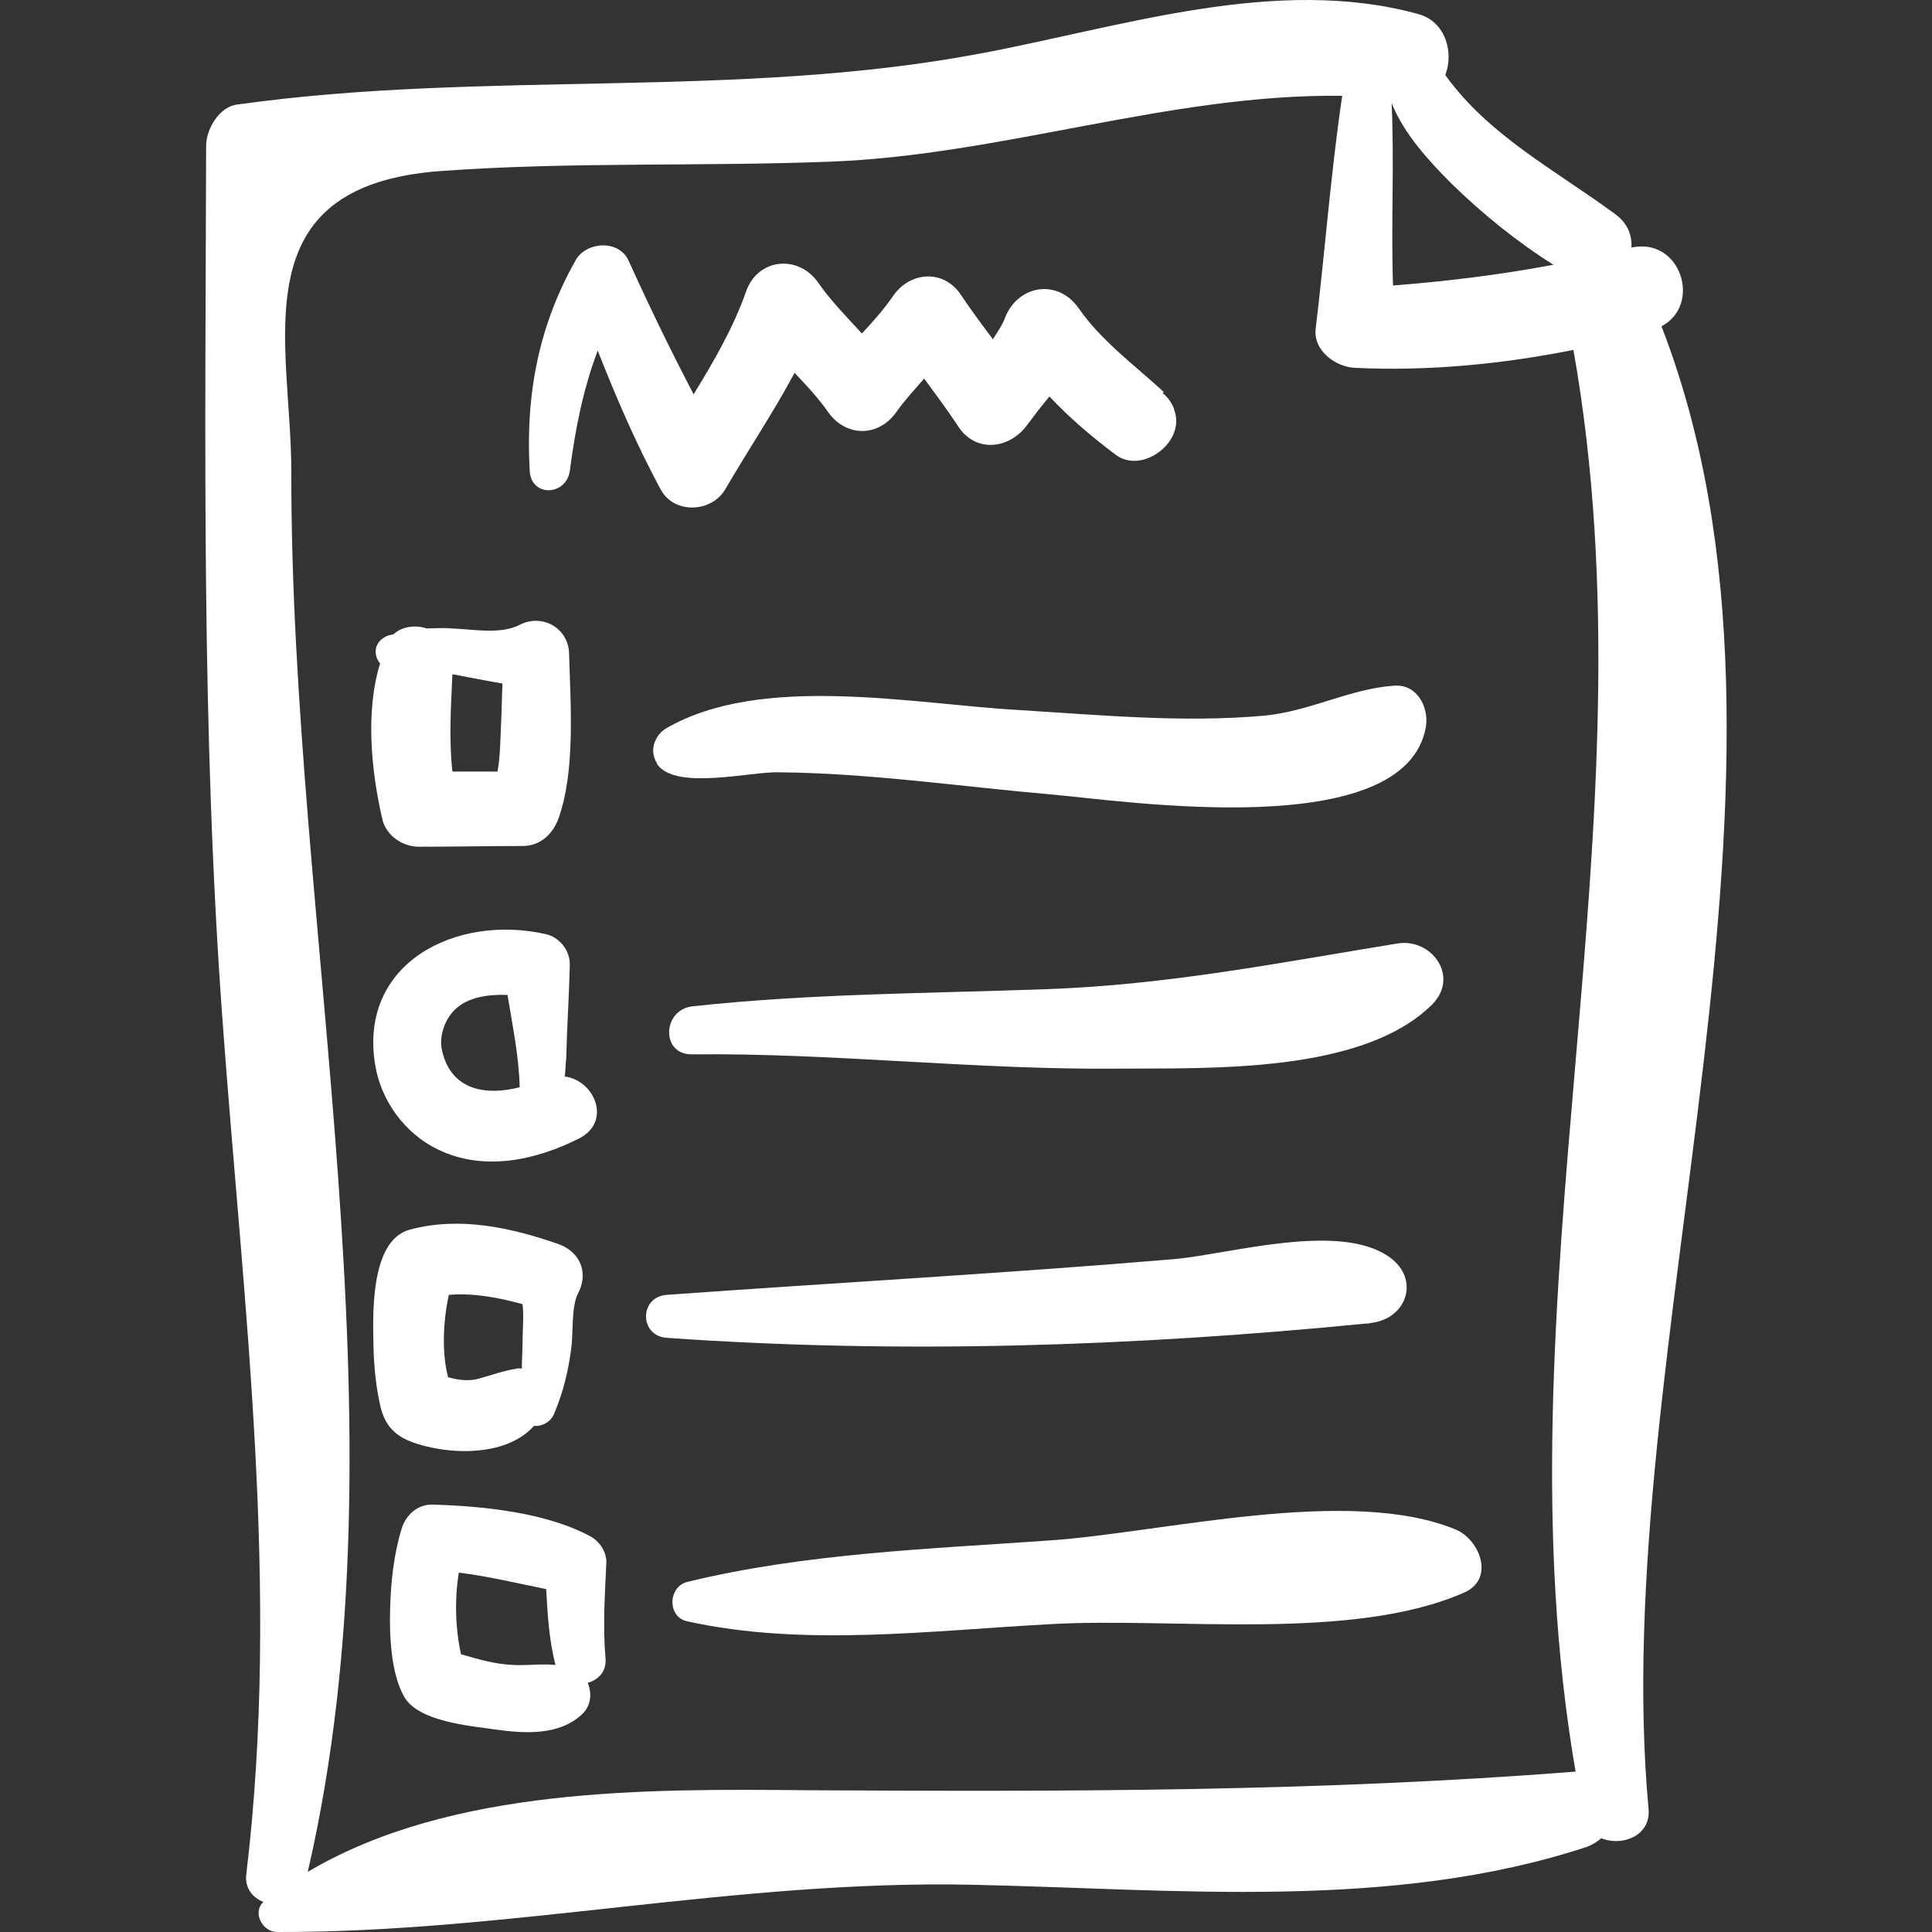 <?xml version="1.0" encoding="iso-8859-1"?>
<!-- Uploaded to: SVG Repo, www.svgrepo.com, Generator: SVG Repo Mixer Tools -->
<!DOCTYPE svg PUBLIC "-//W3C//DTD SVG 1.1//EN" "http://www.w3.org/Graphics/SVG/1.1/DTD/svg11.dtd">
<svg fill="#ffffff" version="1.1" id="Capa_1" xmlns="http://www.w3.org/2000/svg" xmlns:xlink="http://www.w3.org/1999/xlink" 
	 width="800px" height="800px" viewBox="0 0 269.884 269.884"
	 xml:space="preserve">
<rect x="0" y="0" width="269.884" height="269.884" fill="#333333" stroke="none"/>
<g>
	<g>
		<path d="M232.095,45.583c5.7-3,2.7-12.5-4.199-11c0.1-1.7-0.5-3.4-2.301-4.7c-8.3-6.101-17.699-11-23.699-19.4
			c1.199-3.1,0.1-7.399-3.7-8.5c-19.9-5.5-41.5,1.8-61.3,5.5c-33.9,6.4-69.301,2.3-103.601,7.101c-2.6,0.199-4.5,3.399-4.5,5.8
			c-0.1,40.8-0.7,81.6,2.3,122.3c2.9,39.8,8.101,79.3,3.301,119.2c-0.2,1.899,0.899,3.2,2.399,3.8c-1.6,1.5-0.1,4.2,1.9,4.2
			c32.3,0.1,64.2-7.3,97.1-6.601c28.3,0.601,58.601,3.7,85.9-5.3c0.8-0.3,1.399-0.7,2-1.2c2.8,1.2,6.899-0.3,6.6-4
			C224.396,188.782,256.095,107.482,232.095,45.583z M202.795,25.683c4.2,4.1,9.101,8.1,14.2,11.3c-7.4,1.4-14.8,2.3-22.4,2.9
			c-0.3-8.5,0.2-17-0.199-25.5C196.095,18.683,199.595,22.482,202.795,25.683z M220.095,247.482c-35.899,2.8-70.899,2.8-107,2.601
			c-22.6-0.2-50-0.5-70.1,11.399c14.4-62.399-2.4-132.1-2.3-195.6c0-18-7.4-40,21-42c18-1.3,36.2-0.601,54.3-1.3
			c24-0.9,47.5-9.5,71.5-9.2c-1.6,10.8-2.4,21.7-3.7,32.5c-0.399,3.1,2.8,5.399,5.5,5.5c10,0.5,20.5-0.5,30.5-2.5
			C231.595,115.482,208.696,181.183,220.095,247.482z"/>
		<path d="M163.996,57.183v-0.1c-0.4-1-1-1.7-1.6-2.2c0.1,0,0.1-0.101,0.199-0.101c-4-3.699-8.699-7.1-11.899-11.699
			c-2.9-4.2-8.5-3.301-10.3,1.3c-0.301,0.899-1,1.899-1.7,3c-1.5-2-3-4-4.4-6.101c-2.399-3.699-7.1-3.399-9.5,0
			c-1.3,1.9-2.8,3.601-4.399,5.301c-2.101-2.301-4.301-4.5-6.101-7.101c-2.8-4-8.5-3.399-10.1,1.3c-1.8,5.101-4.5,9.7-7.3,14.301
			c-3.2-6.101-6.2-12.301-9.101-18.7c-1.399-3-6-2.601-7.399,0c-5.2,9.2-7,18.899-6.4,29.399c0.2,3.7,5.1,3.5,5.6,0
			c0.801-6.1,1.9-11.5,3.9-16.8c2.6,6.601,5.4,13.101,8.8,19.4c1.9,3.5,7.101,3.2,9,0c3.2-5.5,6.7-10.7,9.7-16.3
			c1.7,1.8,3.3,3.5,4.7,5.5c2.5,3.5,7,3.5,9.5,0c1.2-1.7,2.6-3.2,3.899-4.7c1.601,2.2,3.2,4.3,4.7,6.6c2.4,3.8,7.101,3.3,9.601,0
			c1.199-1.6,2.199-2.899,3.199-4.1c2.801,3,6,5.7,9.2,8.1C159.496,66.383,165.795,61.683,163.996,57.183z"/>
		<path d="M79.496,91.282c-0.1-3.6-3.8-5.6-6.9-4c-2.699,1.4-6.6,0.601-9.6,0.5c-1.1-0.1-2.3,0-3.4,0c-1.6-0.5-3.399-0.3-4.6,0.801
			c-0.2,0.1-0.5,0.1-0.8,0.199c-2,0.801-2.101,2.7-1.101,3.9c-2.1,6.8-1.199,15.2,0.301,21.7c0.5,2.3,2.8,3.899,5.1,3.899
			c4.8,0,9.7-0.1,14.5-0.1c2.4,0,4.2-1.6,5-3.8C80.396,107.782,79.696,98.482,79.496,91.282z M70.196,95.482
			c-0.101,1.9-0.101,3.7-0.2,5.601c-0.1,2-0.1,4.6-0.5,6.699c-2.1,0-4.2,0-6.3,0c-0.5-4.6-0.2-9,0-13.6
			C65.396,94.583,67.795,95.083,70.196,95.482z"/>
		<path d="M194.795,95.782c-6.2,0.4-11.8,3.601-18.3,4.2c-11.3,1-22.9-0.1-34.2-0.8c-14.5-0.8-36-5.2-49.3,2.6
			c-1.3,0.801-2.1,2.5-1.6,4c0.1,0.4,0.3,0.7,0.5,1.101c2.699,3.5,13,0.899,16.8,1c12.7,0.1,25.5,2,38.2,3.1
			c10.3,0.9,49.5,6.9,52.3-9.5C199.595,98.782,197.996,95.583,194.795,95.782z"/>
		<path d="M78.896,150.383c0.1-0.8,0.1-1.7,0.199-2.5c0.101-4.4,0.4-8.7,0.5-13c0.101-2-1.399-4-3.399-4.4
			c-12.3-2.8-26.101,3.9-23.8,18.2c0.8,5.1,4.199,9.7,8.8,11.9c6.399,3.1,13.7,1.5,19.8-1.601
			C85.496,156.583,82.996,150.883,78.896,150.383z M61.696,146.482c-0.3-1.6,0.3-3.899,1.8-5.399c1.8-1.801,4.7-2.2,7.4-2.101
			c0.699,4.3,1.6,8.601,1.699,12.9C67.496,153.183,62.795,152.083,61.696,146.482z"/>
		<path d="M195.295,131.782c-16.6,2.7-32.1,5.801-49.2,6.4c-16.5,0.6-33,0.6-49.399,2.4c-4.2,0.5-4.4,6.8,0,6.699
			c19.899-0.199,39.7,2.2,59.7,2c12.699-0.1,34,0.7,43.699-9C203.896,136.383,199.996,131.083,195.295,131.782z"/>
		<path d="M77.996,173.782c-6.6-2.3-13.8-3.899-20.8-2c-5.7,1.601-5.101,12.601-5,17.101c0.1,2.6,0.399,5.3,1,7.8
			c0.899,3.5,3.2,4.6,6.5,5.4c5,1.199,11.5,0.899,14.899-2.9c1.101,0.1,2.4-0.5,2.9-1.9c1.2-2.899,1.9-5.8,2.3-8.899
			c0.3-2.2,0-5.7,0.9-7.601C82.295,177.883,81.095,174.883,77.996,173.782z M66.896,192.583c-1.4,0.399-2.9,0.199-4.301-0.2
			c-0.899-3.4-0.699-7.8,0.101-11.5c3.5-0.3,7,0.399,10.3,1.3c0.2,1.7,0,3.8,0,5.2c0,1.2-0.1,2.5-0.1,3.8c-0.2,0-0.4-0.1-0.7,0
			C70.295,191.482,68.696,192.083,66.896,192.583z"/>
		<path d="M194.196,175.683c-6.9-5.1-22.4-0.5-30.101,0.2c-23.699,2-47.399,3.3-71,5c-3.8,0.3-3.8,5.7,0,6
			c32.801,2.3,65.301,1.2,97.801-2c0.1,0,0.1,0,0.199,0c0.2,0,0.4-0.101,0.601-0.101
			C196.595,184.083,198.295,178.683,194.196,175.683z"/>
		<path d="M84.696,218.383c0.1-1.5-0.9-3-2.101-3.7c-6.199-3.4-15.1-4.3-22.1-4.5c-2.1-0.1-3.8,1.4-4.4,3.4
			c-1.1,3.6-1.5,7.399-1.6,11.199c-0.1,3.7,0.1,9,2,12.301c2,3.399,9.1,4,12.6,4.5c4.2,0.6,9.101,0.899,12.301-2.2
			c1.199-1.2,1.3-2.9,0.699-4.3c1.4-0.4,2.601-1.5,2.5-3.301C84.196,227.282,84.496,222.782,84.696,218.383z M71.696,232.583
			c-2.5-0.101-4.9-0.801-7.3-1.5c-0.801-3.7-0.9-7.7-0.301-11.4c4.101,0.5,8.2,1.5,12.2,2.3c0.2,3.601,0.4,7.101,1.3,10.601
			C75.595,232.383,73.696,232.683,71.696,232.583z"/>
		<path d="M203.396,213.683c-14.9-6.2-40.9,0.4-56.7,1.5c-17,1.2-34.3,1.8-50.7,5.8c-2.7,0.7-2.8,4.9,0,5.5
			c16.3,3.601,33.9,1.3,50.7,0.4c17.1-1,42.1,2.5,57.8-4.4C208.896,220.583,206.696,215.083,203.396,213.683z"/>
	</g>
</g>
</svg>